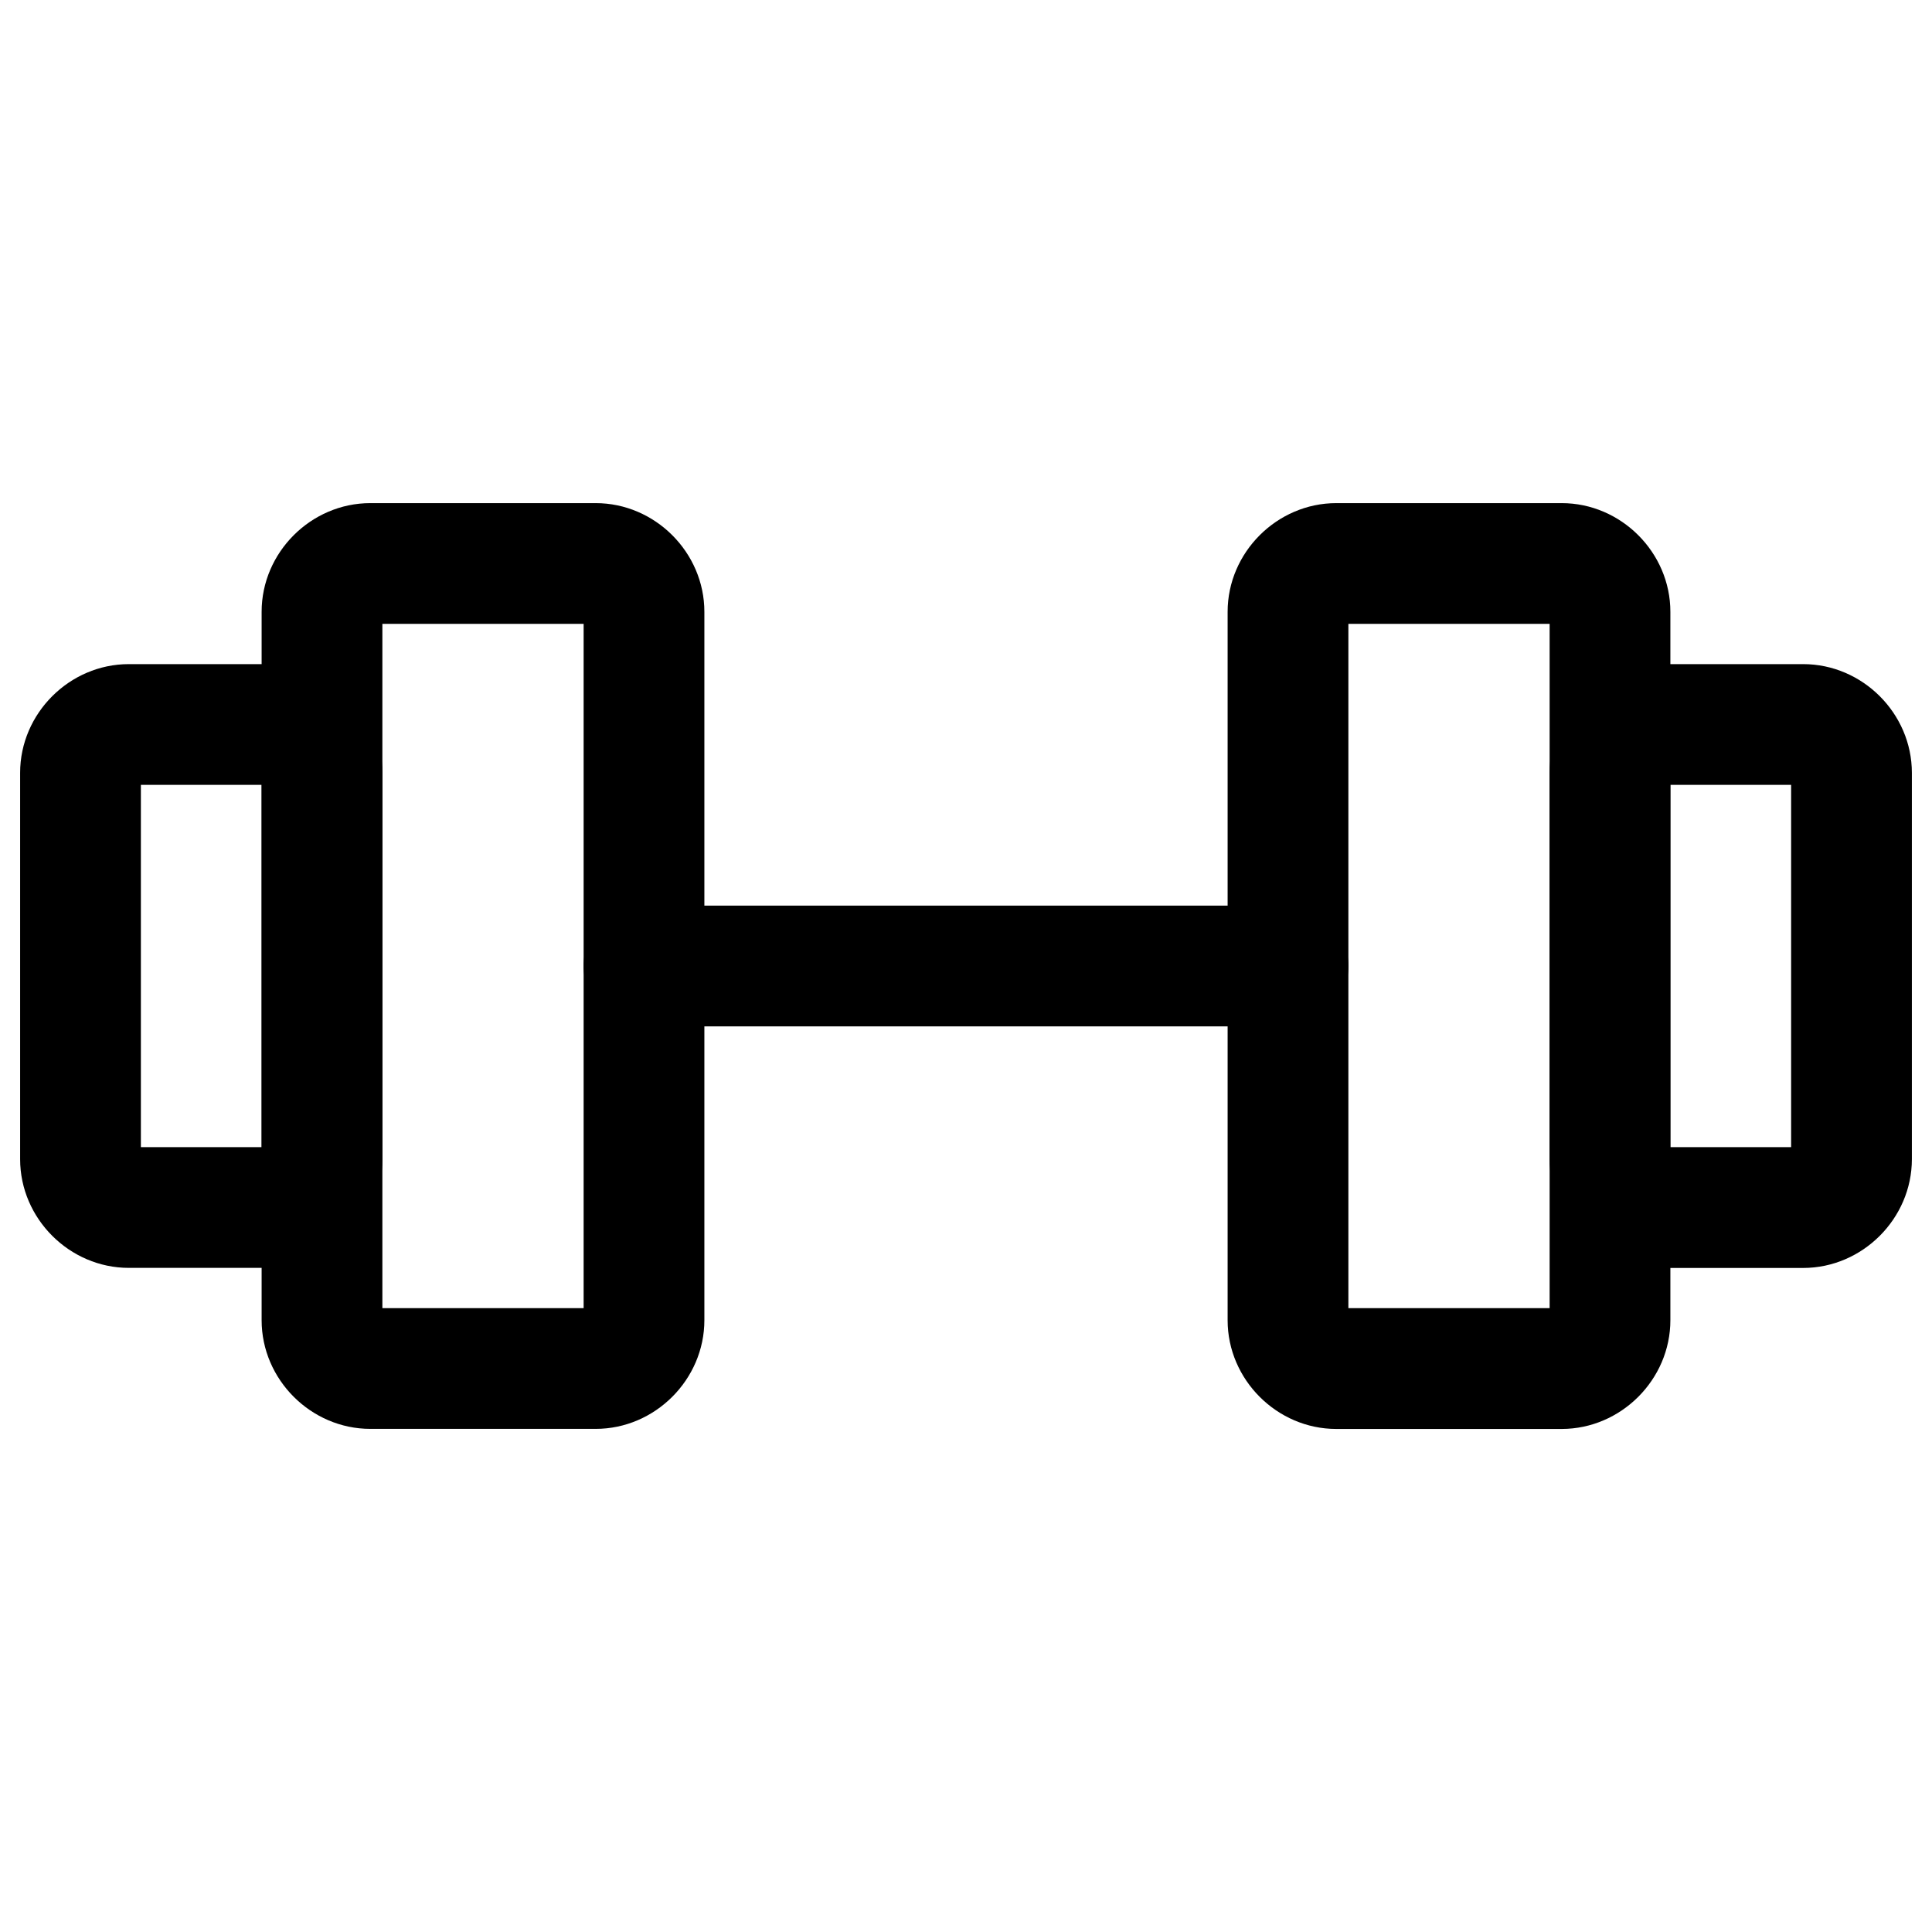 <?xml version="1.0" encoding="UTF-8" standalone="no"?>
<svg
   width="24"
   height="24"
   stroke-width="1.5"
   viewBox="0 0 24 24"
   fill="none"
   version="1.1"
   id="svg12"
   sodipodi:docname="gym.svg"
   inkscape:version="1.2.1 (9c6d41e410, 2022-07-14)"
   xmlns:inkscape="http://www.inkscape.org/namespaces/inkscape"
   xmlns:sodipodi="http://sodipodi.sourceforge.net/DTD/sodipodi-0.dtd"
   xmlns="http://www.w3.org/2000/svg"
   xmlns:svg="http://www.w3.org/2000/svg">
  <defs
     id="defs16" />
  <sodipodi:namedview
     id="namedview14"
     pagecolor="#ffffff"
     bordercolor="#666666"
     borderopacity="1.0"
     inkscape:showpageshadow="2"
     inkscape:pageopacity="0.0"
     inkscape:pagecheckerboard="0"
     inkscape:deskcolor="#d1d1d1"
     showgrid="false"
     inkscape:zoom="34.541667"
     inkscape:cx="10.364294"
     inkscape:cy="12.014475"
     inkscape:window-width="1920"
     inkscape:window-height="1009"
     inkscape:window-x="1912"
     inkscape:window-y="-8"
     inkscape:window-maximized="1"
     inkscape:current-layer="svg12" />
  <path
     style="color:#000000;fill:currentColor;stroke-linecap:round;stroke-linejoin:round;-inkscape-stroke:none"
     d="M 4.6,6.25 C 3.863,6.25 3.25,6.863 3.25,7.6 V 16.4 C 3.25,17.137 3.863,17.75 4.6,17.75 H 7.4 C 8.137,17.75 8.75,17.137 8.75,16.4 V 7.6 C 8.75,6.863 8.137,6.25 7.4,6.25 Z M 4.75,7.75 h 2.5 v 8.5 h -2.5 z"
     id="path2" />
  <path
     style="color:#000000;fill:currentColor;stroke-linecap:round;stroke-linejoin:round;-inkscape-stroke:none"
     d="M 16.6,6.25 C 15.863,6.25 15.25,6.863 15.25,7.6 v 8.801 c 0,0.737 0.613,1.35 1.35,1.35 h 2.801 C 20.137,17.75 20.75,17.137 20.75,16.4 V 7.6 C 20.75,6.863 20.137,6.25 19.4,6.25 Z M 16.75,7.75 h 2.5 v 8.5 h -2.5 z"
     id="path4" />
  <path
     style="color:#000000;fill:currentColor;stroke-linecap:round;stroke-linejoin:round;-inkscape-stroke:none"
     d="M 1.6,8.25 C 0.863,8.25 0.25,8.863 0.25,9.6 V 14.4 C 0.25,15.137 0.863,15.75 1.6,15.75 H 3.4 C 4.137,15.75 4.75,15.137 4.75,14.4 V 9.6 C 4.75,8.863 4.137,8.25 3.4,8.25 Z M 1.75,9.75 h 1.5 v 4.5 h -1.5 z"
     id="path6" />
  <path
     style="color:#000000;fill:currentColor;stroke-linecap:round;stroke-linejoin:round;-inkscape-stroke:none"
     d="M 20.6,8.25 C 19.863,8.25 19.25,8.863 19.25,9.6 v 4.801 c 0,0.737 0.613,1.35 1.35,1.35 h 1.801 C 23.137,15.75 23.75,15.137 23.75,14.4 V 9.6 C 23.75,8.863 23.137,8.25 22.4,8.25 Z M 20.75,9.75 h 1.5 v 4.5 h -1.5 z"
     id="path8" />
  <path
     style="color:#000000;fill:currentColor;stroke-linecap:round;stroke-linejoin:round;-inkscape-stroke:none"
     d="M 8,11.25 A 0.75,0.75 0 0 0 7.25,12 0.75,0.75 0 0 0 8,12.75 h 8 A 0.75,0.75 0 0 0 16.75,12 0.75,0.75 0 0 0 16,11.25 Z"
     id="path10" />
</svg>
